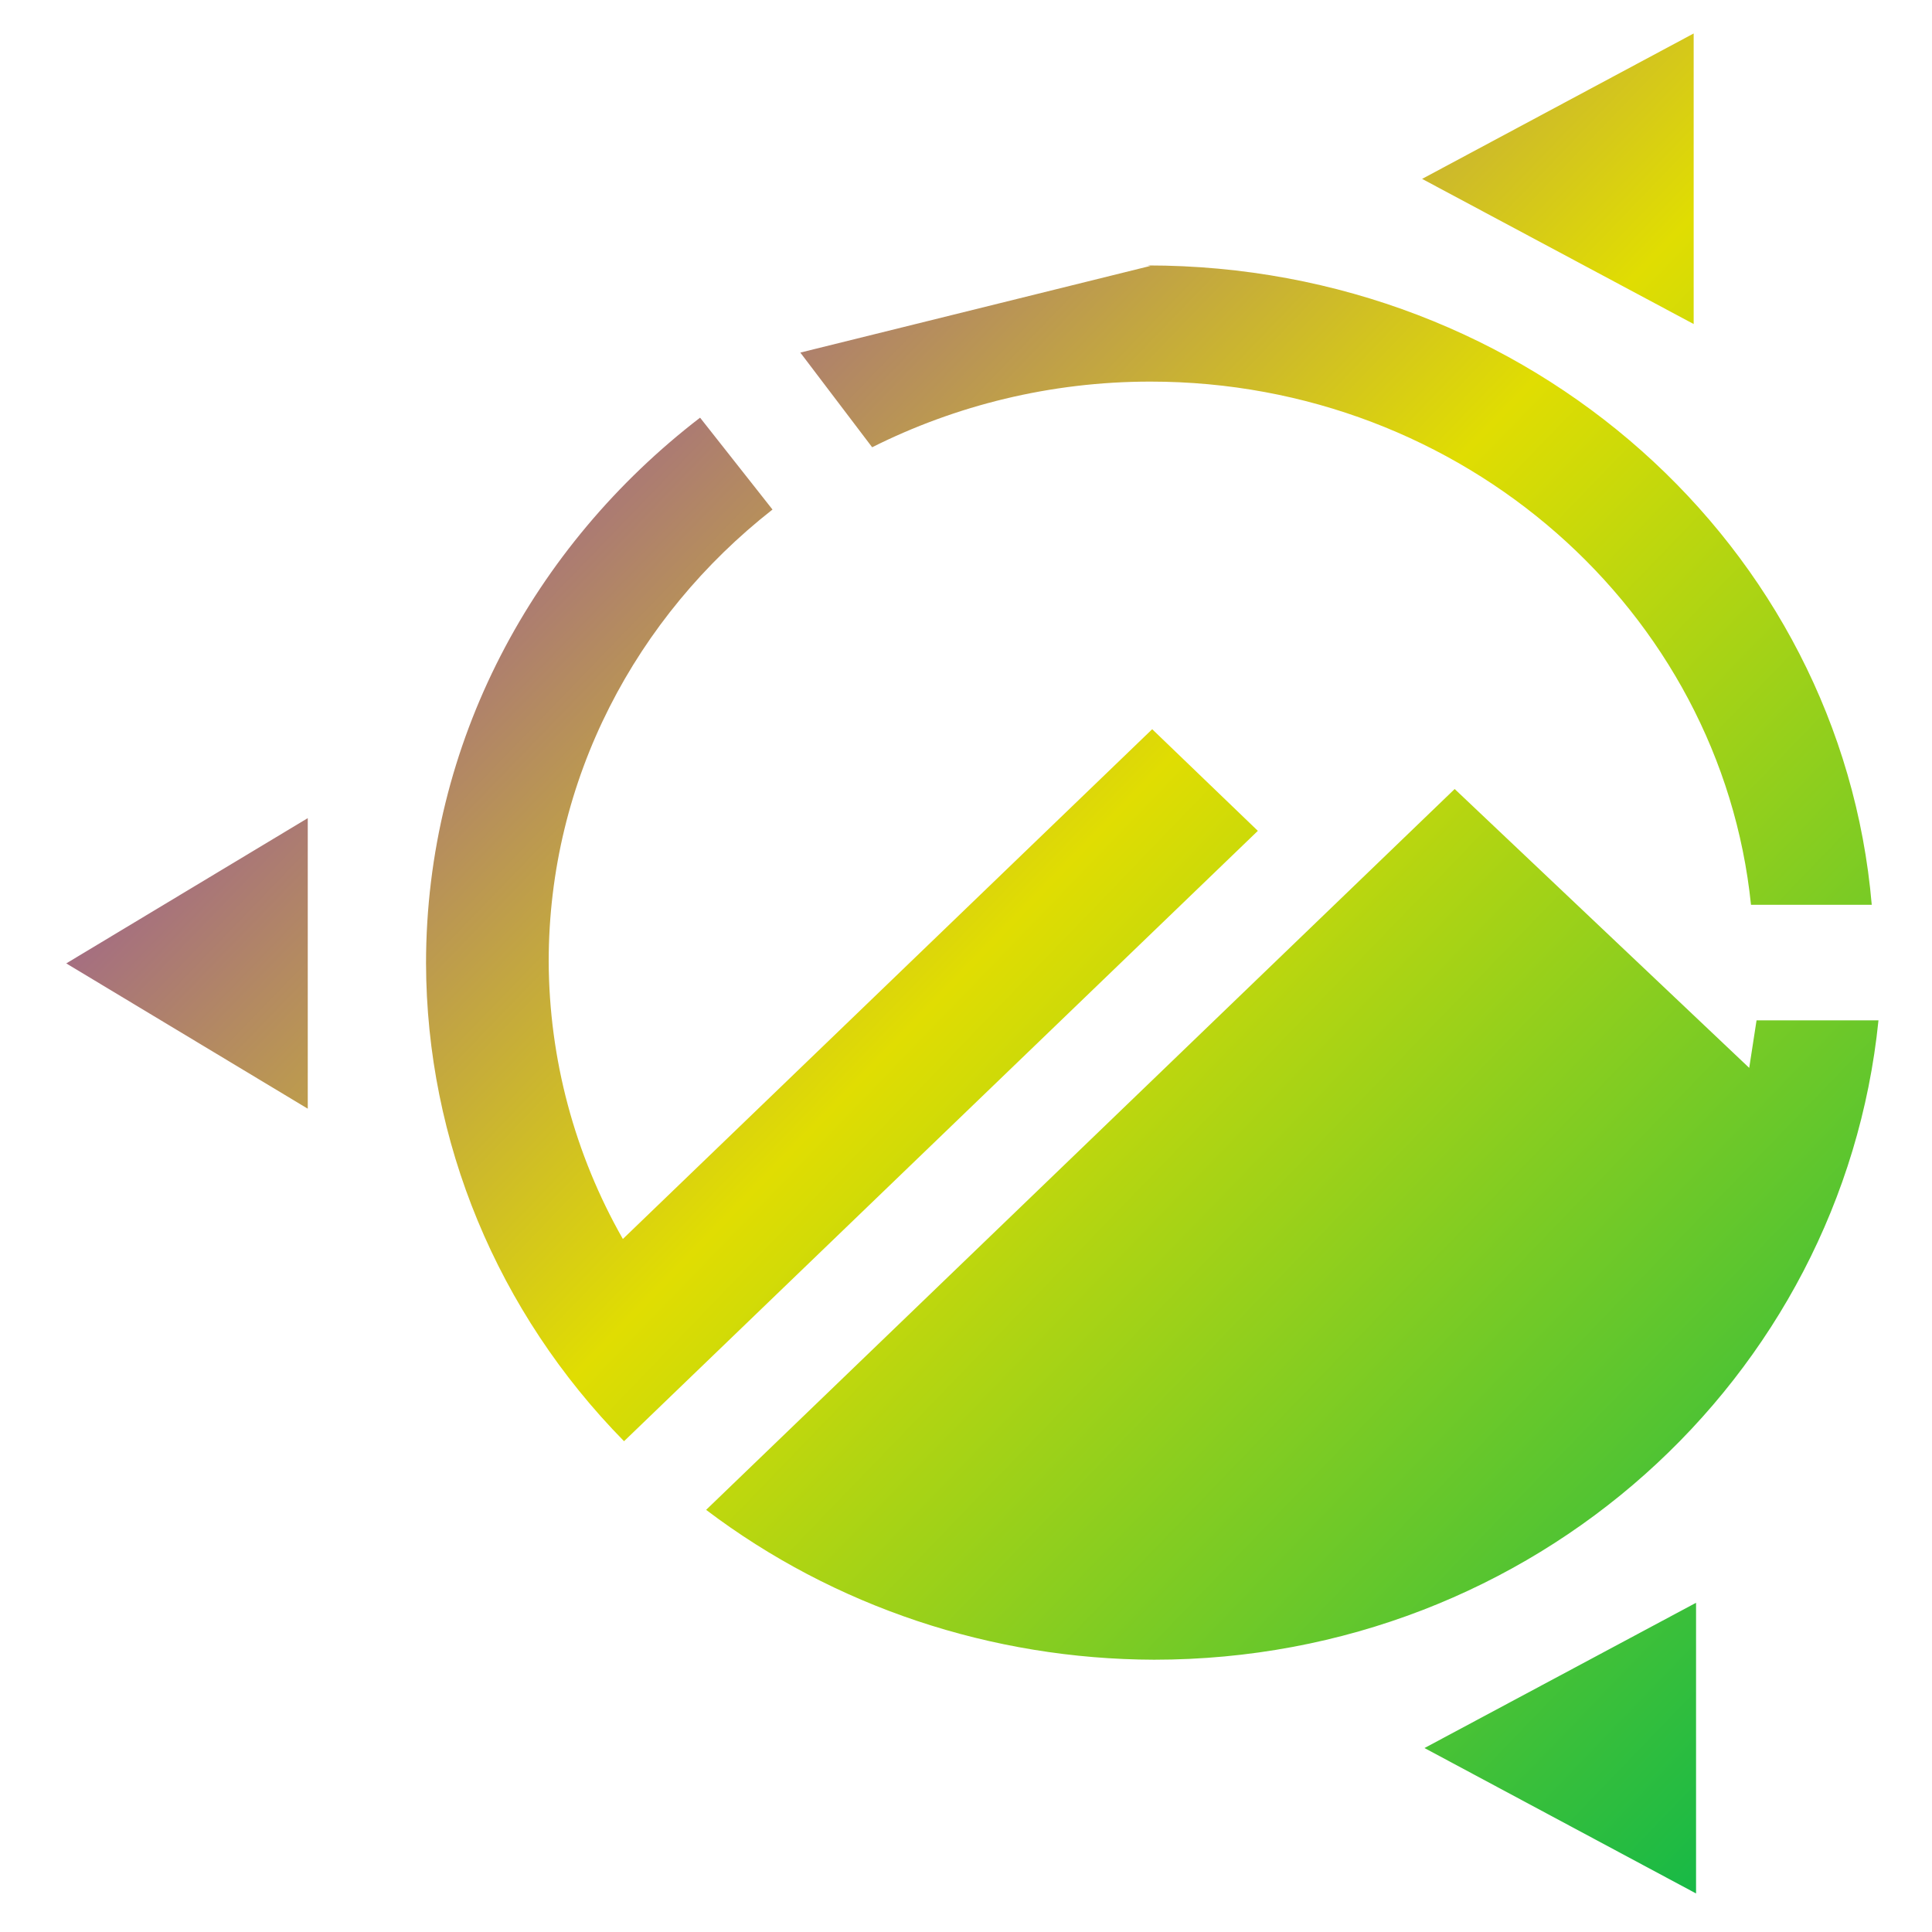 <svg xmlns="http://www.w3.org/2000/svg" xmlns:xlink="http://www.w3.org/1999/xlink" width="64" height="64" viewBox="0 0 64 64" version="1.1"><defs><linearGradient id="linear0" x1="0%" x2="100%" y1="0%" y2="100%"><stop offset="0%" style="stop-color:#6a00ff; stop-opacity:1"/><stop offset="50%" style="stop-color:#e0dd02; stop-opacity:1"/><stop offset="100%" style="stop-color:#00b54e; stop-opacity:1"/></linearGradient></defs><g id="surface1"><path style=" stroke:none;fill-rule:nonzero;fill:url(#linear0);" d="M 56.105 1.109 L 47.109 5.926 L 56.105 10.734 Z M 38.109 8.809 L 26.512 11.68 L 28.891 14.816 C 31.648 13.434 34.789 12.641 38.109 12.641 C 48.465 12.641 57.004 20.246 58.004 29.973 L 62.004 29.973 C 60.988 18.109 50.688 8.793 38.012 8.793 Z M 23.191 13.836 C 17.676 18.074 14.113 24.598 14.113 31.914 C 14.129 37.809 16.473 43.469 20.672 47.742 L 41.668 27.523 L 38.168 24.156 L 20.633 41.043 C 19.031 38.23 18.191 35.074 18.176 31.855 C 18.176 25.809 21.07 20.422 25.59 16.879 Z M 48.188 26.137 L 23.391 50.016 C 27.629 53.227 32.852 54.965 38.23 54.98 C 50.809 54.98 61.023 45.66 62.227 33.801 L 58.188 33.801 L 57.945 35.375 Z M 10.195 27.102 L 2.195 31.914 L 10.195 36.727 Z M 56.184 53.094 L 47.188 57.906 L 56.184 62.723 Z M 56.184 53.094 "/></g></svg>
